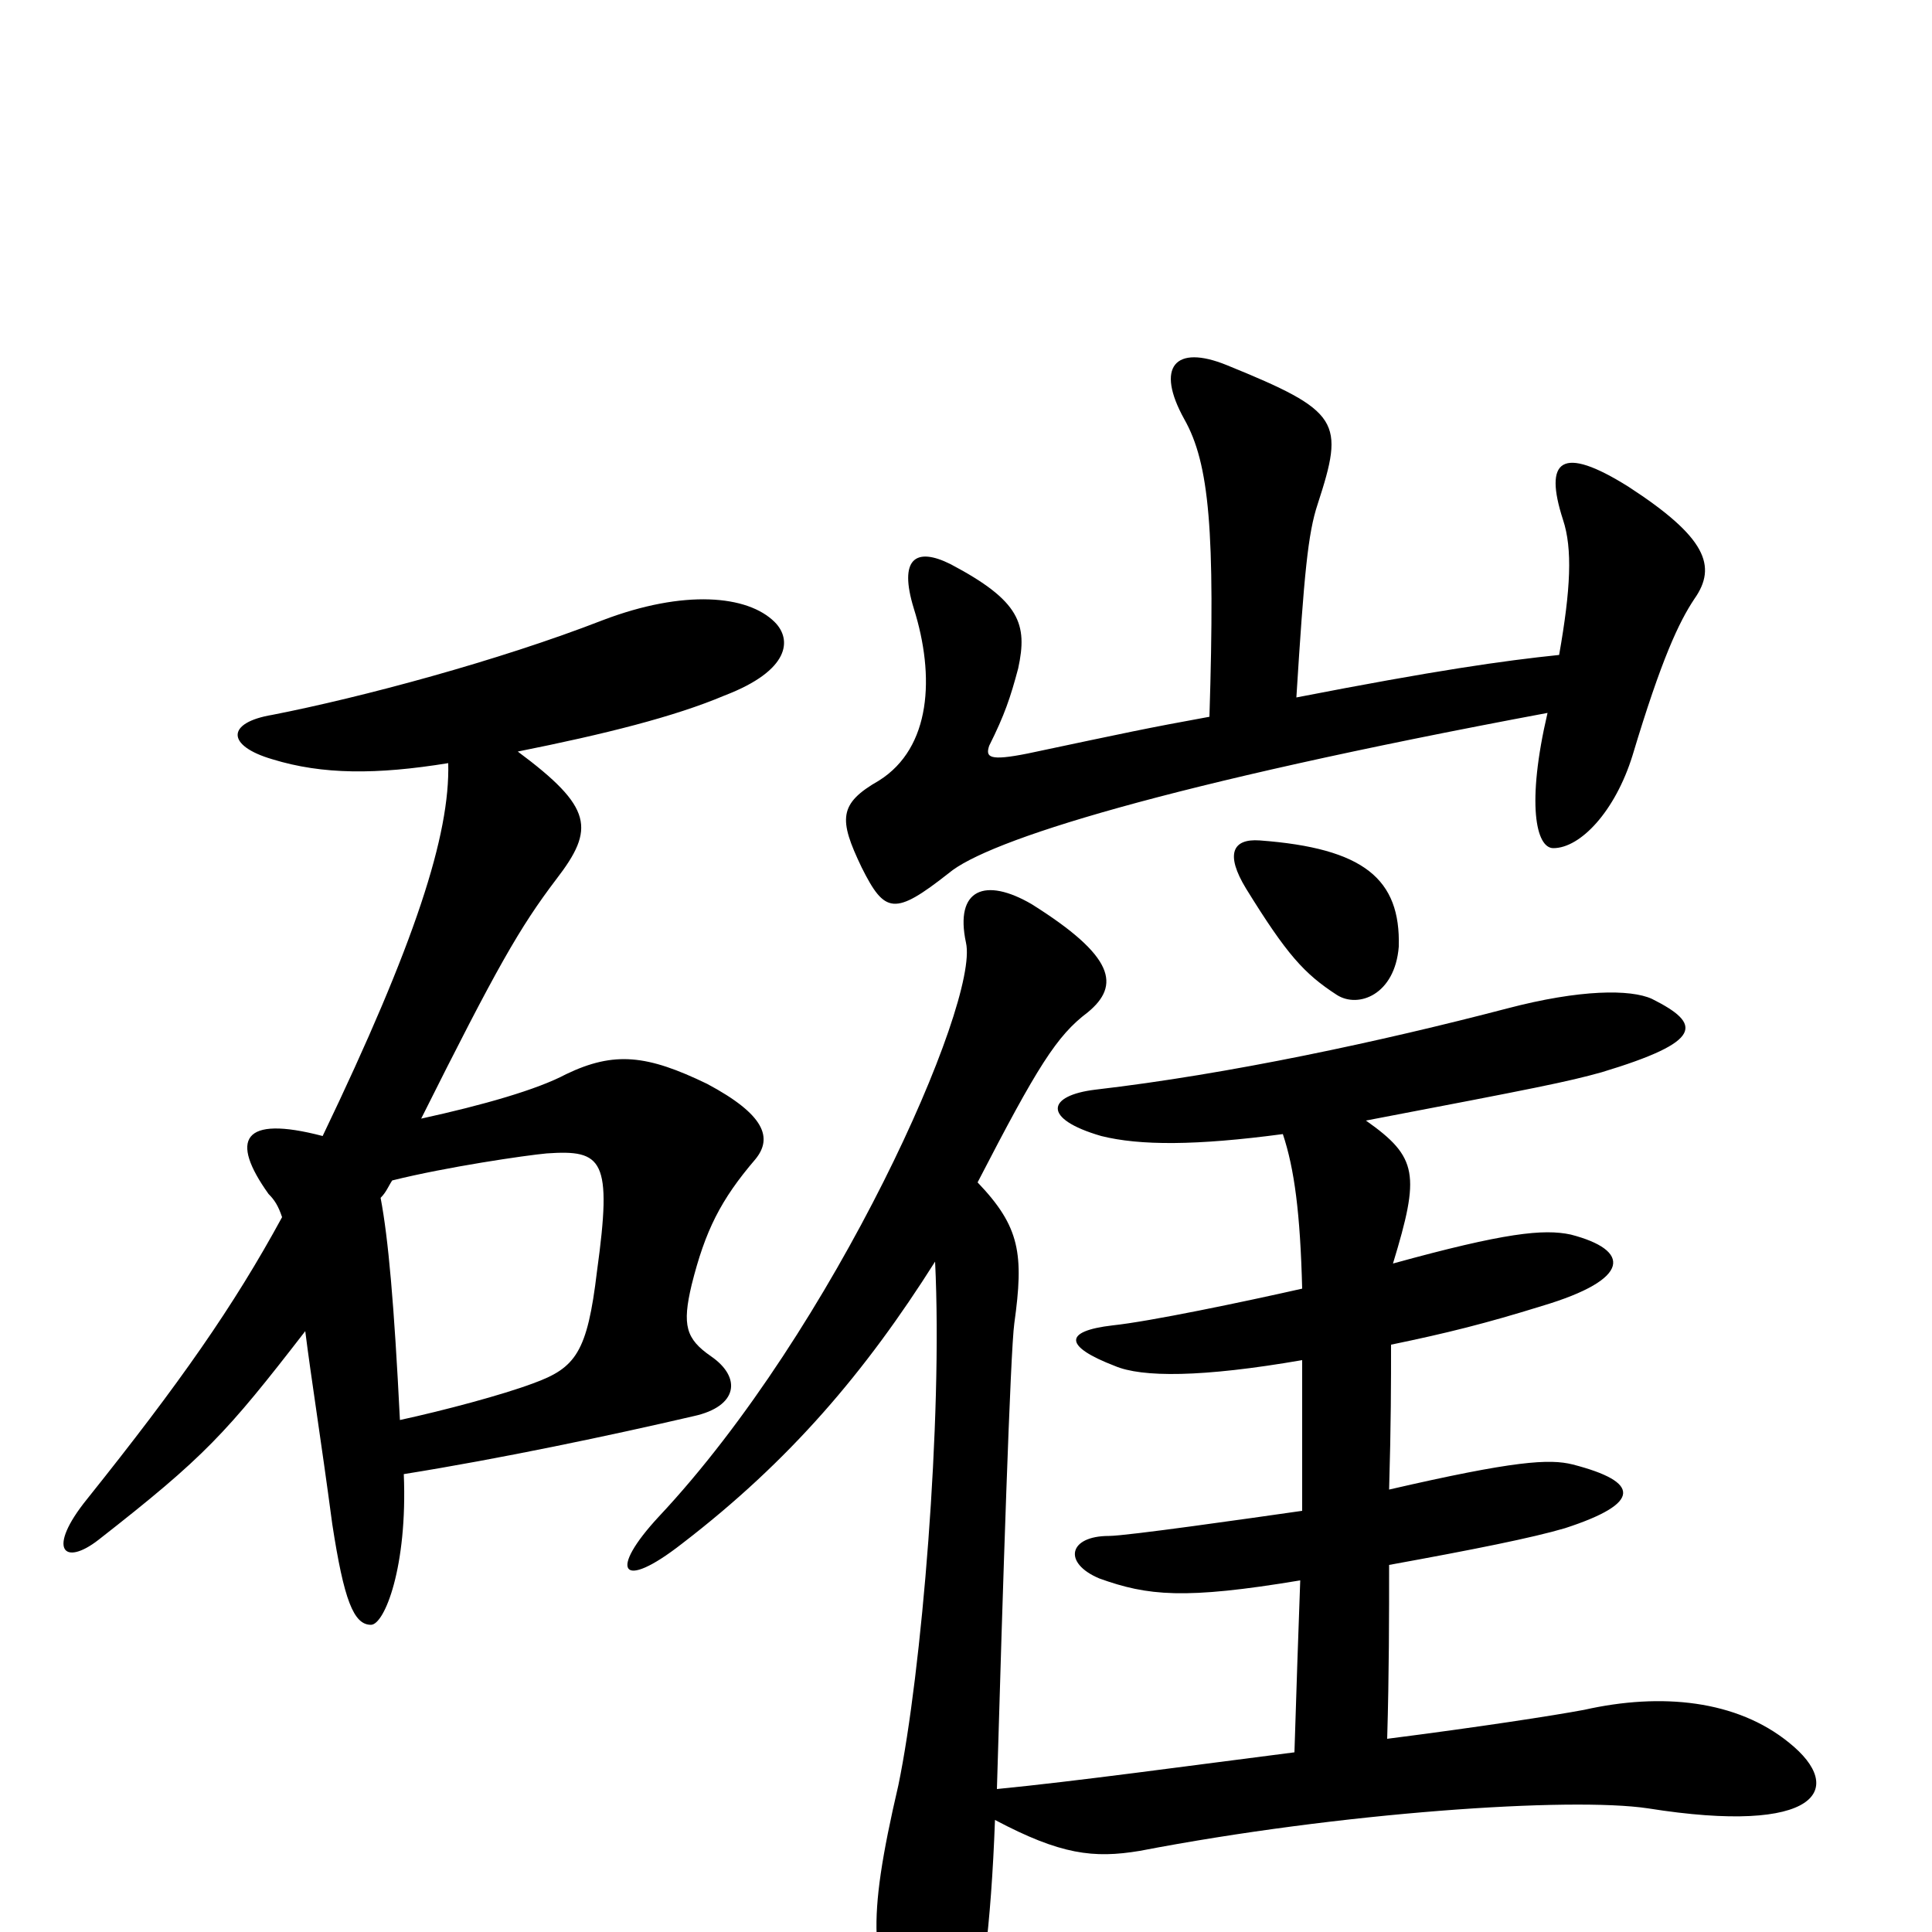 <svg xmlns="http://www.w3.org/2000/svg" viewBox="0 -1000 1000 1000">
	<path fill="#000000" d="M158 -311C161 -287 166 -256 172 -211C178 -172 183 -159 192 -159C199 -159 211 -189 209 -237C259 -245 316 -257 359 -267C382 -272 384 -287 368 -298C355 -307 353 -314 358 -335C365 -363 373 -379 391 -400C400 -411 396 -423 366 -439C335 -454 318 -456 293 -444C278 -436 250 -428 218 -421C257 -499 269 -520 288 -545C308 -571 307 -582 268 -611C313 -620 349 -629 375 -640C409 -653 410 -669 401 -678C387 -692 354 -695 312 -679C258 -658 187 -639 141 -630C117 -626 117 -614 141 -607C167 -599 195 -599 232 -605C233 -568 215 -512 167 -412C125 -423 119 -410 139 -382C142 -379 144 -376 146 -370C121 -324 93 -284 45 -224C24 -198 33 -189 51 -203C106 -246 117 -258 158 -311ZM203 -389C231 -396 272 -402 283 -403C312 -405 317 -400 309 -342C304 -300 298 -292 276 -284C260 -278 230 -270 207 -265C204 -325 201 -359 197 -380C200 -383 201 -386 203 -389ZM724 -510C725 -545 706 -561 652 -565C638 -566 634 -558 645 -540C666 -506 675 -496 692 -485C703 -478 722 -485 724 -510ZM626 -629C593 -623 584 -621 532 -610C512 -606 510 -608 512 -614C520 -630 523 -639 527 -654C532 -677 528 -689 492 -708C474 -717 465 -711 473 -685C484 -650 482 -613 455 -596C434 -584 434 -576 446 -551C458 -527 463 -526 491 -548C511 -565 603 -594 801 -631C790 -584 795 -561 804 -561C818 -561 836 -580 845 -609C860 -659 869 -678 877 -690C889 -707 883 -722 843 -748C808 -770 799 -762 809 -731C814 -716 813 -695 807 -661C778 -658 743 -653 671 -639C675 -703 677 -724 682 -739C696 -782 694 -787 635 -811C608 -822 598 -810 613 -783C626 -760 629 -725 626 -629ZM515 -58C549 -40 566 -38 590 -42C694 -62 813 -70 853 -64C941 -50 956 -74 926 -98C899 -120 860 -124 820 -115C804 -112 765 -106 718 -100C719 -134 719 -164 719 -190C763 -198 793 -204 810 -209C850 -222 849 -233 814 -242C802 -245 784 -244 719 -229C720 -263 720 -285 720 -304C749 -310 769 -315 798 -324C845 -338 844 -353 813 -361C799 -364 779 -362 721 -346C735 -392 734 -401 707 -420C796 -437 811 -440 829 -445C882 -461 881 -470 855 -483C844 -488 818 -488 780 -478C715 -461 636 -444 567 -436C542 -433 539 -421 570 -412C590 -407 619 -407 664 -413C670 -395 673 -372 674 -333C643 -326 595 -316 576 -314C550 -311 551 -303 577 -293C591 -287 622 -287 674 -296C674 -269 674 -243 674 -218C646 -214 583 -205 574 -205C553 -205 550 -191 569 -183C594 -174 613 -172 673 -182C672 -154 671 -126 670 -93C615 -86 557 -78 516 -74C519 -178 523 -301 525 -315C530 -351 528 -365 506 -388C537 -448 547 -464 563 -476C580 -490 577 -505 534 -532C510 -546 494 -540 500 -512C507 -481 432 -312 341 -215C315 -187 321 -176 353 -201C409 -244 448 -290 484 -347C488 -265 477 -134 465 -76C448 -3 451 15 468 52C482 82 494 81 501 58C508 35 513 -3 515 -58Z"/>
</svg>